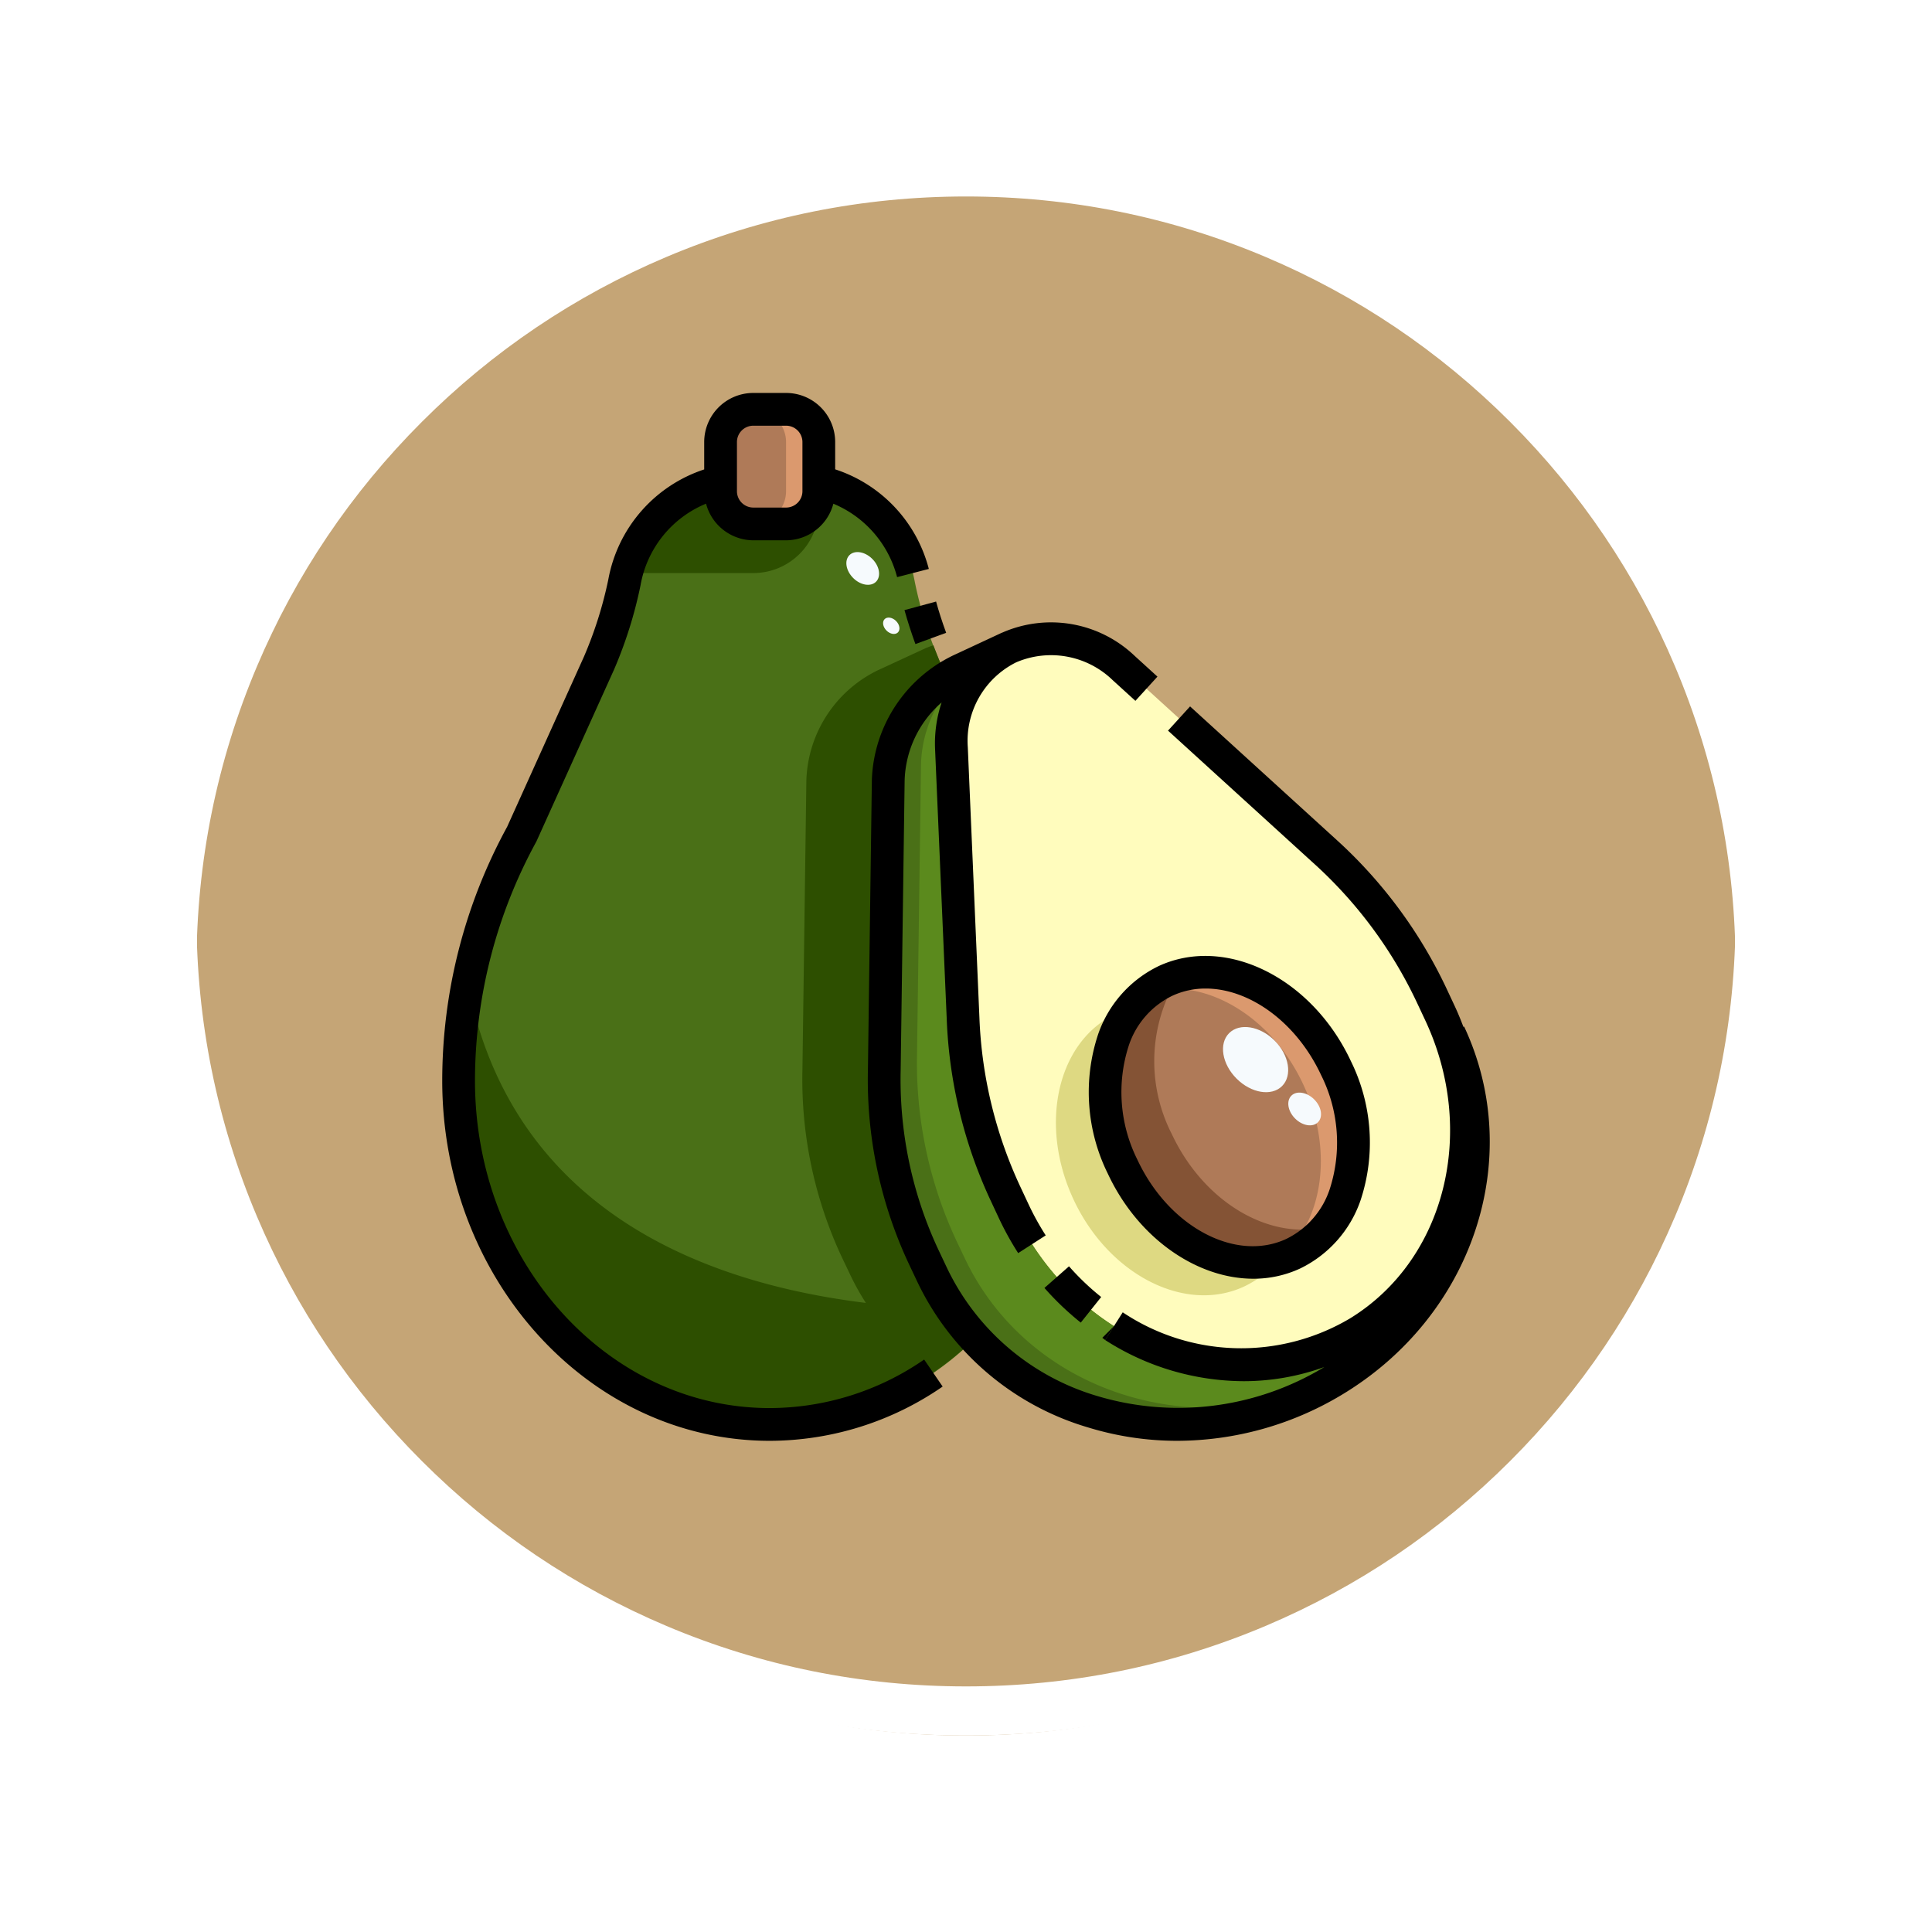 <svg xmlns="http://www.w3.org/2000/svg" xmlns:xlink="http://www.w3.org/1999/xlink" width="118" height="118" viewBox="0 0 118 118">
  <defs>
    <filter id="Trazado_874925" x="0" y="0" width="118" height="118" filterUnits="userSpaceOnUse">
      <feOffset dy="3" input="SourceAlpha"/>
      <feGaussianBlur stdDeviation="3" result="blur"/>
      <feFlood flood-opacity="0.161"/>
      <feComposite operator="in" in2="blur"/>
      <feComposite in="SourceGraphic"/>
    </filter>
  </defs>
  <g id="Grupo_1188161" data-name="Grupo 1188161" transform="translate(-1108.134 -1933.999)">
    <g id="Grupo_1111553" data-name="Grupo 1111553" transform="translate(308.634 -577.158)">
      <g id="Grupo_1111316" data-name="Grupo 1111316" transform="translate(808.5 2517.157)">
        <g id="Grupo_1109835" data-name="Grupo 1109835" transform="translate(0 0)">
          <g id="Grupo_1107913" data-name="Grupo 1107913" transform="translate(0 0)">
            <g transform="matrix(1, 0, 0, 1, -9, -6)" filter="url(#Trazado_874925)">
              <g id="Trazado_874925-2" data-name="Trazado 874925" transform="translate(9 6)" fill="#bb965f" opacity="0.859">
                <path d="M 50 98.5 C 43.452 98.5 37.1 97.218 31.122 94.689 C 25.347 92.246 20.16 88.749 15.705 84.295 C 11.251 79.84 7.753 74.653 5.311 68.878 C 2.782 62.9 1.5 56.548 1.5 50 C 1.5 43.452 2.782 37.1 5.311 31.122 C 7.753 25.347 11.251 20.16 15.705 15.705 C 20.16 11.251 25.347 7.753 31.122 5.311 C 37.1 2.782 43.452 1.5 50 1.5 C 56.548 1.5 62.899 2.782 68.878 5.311 C 74.653 7.753 79.84 11.251 84.294 15.705 C 88.749 20.16 92.246 25.347 94.689 31.122 C 97.217 37.1 98.499 43.452 98.499 50 C 98.499 56.548 97.217 62.9 94.689 68.878 C 92.246 74.653 88.749 79.84 84.294 84.295 C 79.84 88.749 74.653 92.246 68.878 94.689 C 62.899 97.218 56.548 98.5 50 98.5 Z" stroke="none"/>
                <path d="M 50 3 C 43.653 3 37.499 4.242 31.706 6.692 C 26.11 9.059 21.083 12.449 16.766 16.766 C 12.449 21.083 9.059 26.11 6.692 31.706 C 4.242 37.499 3 43.653 3 50 C 3 56.346 4.242 62.501 6.692 68.294 C 9.059 73.89 12.449 78.917 16.766 83.234 C 21.083 87.551 26.11 90.941 31.706 93.308 C 37.499 95.758 43.653 97 50 97 C 56.346 97 62.501 95.758 68.293 93.308 C 73.89 90.941 78.916 87.551 83.234 83.234 C 87.551 78.917 90.94 73.89 93.307 68.294 C 95.757 62.501 96.999 56.346 96.999 50 C 96.999 43.653 95.757 37.499 93.307 31.706 C 90.94 26.11 87.551 21.083 83.234 16.766 C 78.916 12.449 73.89 9.059 68.293 6.692 C 62.501 4.242 56.346 3 50 3 M 50 0 C 77.614 0 99.999 22.386 99.999 50 L 99.999 50 C 99.999 77.614 77.614 100 50 100 C 22.386 100 0 77.614 0 50 L 0 50 C 0 22.386 22.386 0 50 0 Z" stroke="none" fill="#fff"/>
              </g>
            </g>
            <g id="Trazado_874923" data-name="Trazado 874923" transform="translate(0 0)" fill="none">
              <path d="M50,0a50,50,0,0,1,50,50h0A50,50,0,0,1,0,50H0A50,50,0,0,1,50,0Z" stroke="none"/>
              <path d="M 50 3 C 43.653 3 37.499 4.242 31.706 6.692 C 26.11 9.059 21.083 12.449 16.766 16.766 C 12.449 21.083 9.059 26.11 6.692 31.706 C 4.242 37.499 3 43.653 3 50 C 3 56.346 4.242 62.501 6.692 68.294 C 9.059 73.89 12.449 78.917 16.766 83.234 C 21.083 87.551 26.11 90.941 31.706 93.308 C 37.499 95.758 43.653 97 50 97 C 56.346 97 62.501 95.758 68.293 93.308 C 73.89 90.941 78.916 87.551 83.234 83.234 C 87.551 78.917 90.94 73.89 93.307 68.294 C 95.757 62.501 96.999 56.346 96.999 50 C 96.999 43.653 95.757 37.499 93.307 31.706 C 90.94 26.11 87.551 21.083 83.234 16.766 C 78.916 12.449 73.89 9.059 68.293 6.692 C 62.501 4.242 56.346 3 50 3 M 50 0 C 77.614 0 99.999 22.386 99.999 50 L 99.999 50 C 99.999 77.614 77.614 100 50 100 C 22.386 100 0 77.614 0 50 L 0 50 C 0 22.386 22.386 0 50 0 Z" stroke="none" fill="#fff"/>
            </g>
          </g>
        </g>
      </g>
    </g>
    <g id="avocado_2079291" transform="translate(1135.144 1957.999)">
      <path id="Trazado_1049458" data-name="Trazado 1049458" d="M54.583,41.218c2.16,4.61.99,9.69-2.61,11.36s-8.25-.71-10.41-5.31-.99-9.69,2.61-11.36S52.433,36.618,54.583,41.218Z" fill="#af7a58"/>
      <path id="Trazado_1049459" data-name="Trazado 1049459" d="M61.513,39.128c3.56,7.62.55,16.66-7.15,21.24-9.07,5.39-20.38,2.16-24.47-6.57l-.5-1.05A25.632,25.632,0,0,1,27,41.318l.24-17.66a7.748,7.748,0,0,1,4.58-6.82l2.79-1.29v.01a6.291,6.291,0,0,0-3.52,5.8c0,.1.01.21.01.32l.71,16.49a28.14,28.14,0,0,0,2.62,10.8l.48,1.01c3.92,8.36,13.67,11.96,21.08,7.39,5.93-3.66,8.13-11.25,5.48-18.23Z" fill="#4a7017"/>
      <path id="Trazado_1049460" data-name="Trazado 1049460" d="M61.473,39.138c2.65,6.98.45,14.57-5.48,18.23-7.41,4.57-17.16.97-21.08-7.39l-.48-1.01a28.14,28.14,0,0,1-2.62-10.8l-.71-16.49c0-.11-.01-.22-.01-.32a6.291,6.291,0,0,1,3.52-5.8c.01,0,.01-.01.02-.01a6.383,6.383,0,0,1,6.99,1.25l12.23,11.14a28,28,0,0,1,6.62,8.94l.48,1.01C61.143,38.3,61.323,38.718,61.473,39.138Zm-9.5,13.44c3.6-1.67,4.77-6.75,2.61-11.36s-6.82-6.98-10.41-5.31-4.76,6.76-2.61,11.36S48.383,54.248,51.973,52.578Z" fill="#fffcbd"/>
      <path id="Trazado_1049461" data-name="Trazado 1049461" d="M23,5.38V6a2.006,2.006,0,0,1-2,2H19a2.006,2.006,0,0,1-2-2V3a2.006,2.006,0,0,1,2-2h2a2.006,2.006,0,0,1,2,2Z" fill="#af7a58"/>
      <path id="Trazado_1049462" data-name="Trazado 1049462" d="M29.393,52.748A25.632,25.632,0,0,1,27,41.318l.24-17.66a7.662,7.662,0,0,1,3.588-6.272l-.391-.866a24.864,24.864,0,0,1-1.57-4.96A7.794,7.794,0,0,0,23,5.38V6a2.006,2.006,0,0,1-2,2H19a2.006,2.006,0,0,1-2-2V5.38a7.781,7.781,0,0,0-5.87,6.18,24.864,24.864,0,0,1-1.57,4.96L4.84,26.98A31.453,31.453,0,0,0,1,42C1,53.6,9.51,63,20,63a17.914,17.914,0,0,0,12.558-5.273A15.429,15.429,0,0,1,29.893,53.8Z" fill="#4a7017"/>
      <path id="Trazado_1049463" data-name="Trazado 1049463" d="M61.513,39.128l-.04.01c2.647,6.97.456,14.547-5.455,18.213l-.025.017c-7.41,4.57-17.16.97-21.08-7.39l-.48-1.01a28.14,28.14,0,0,1-2.62-10.8l-.71-16.49c0-.11-.01-.22-.01-.32a6.291,6.291,0,0,1,3.52-5.8v-.01l-1.64.759a7.668,7.668,0,0,0-3.73,6.351L29,40.318a25.632,25.632,0,0,0,2.39,11.43l.5,1.05c3.769,8.045,13.666,11.4,22.3,7.663.058-.034.118-.059.175-.093a17.992,17.992,0,0,0,6.169-6.044,15.928,15.928,0,0,0,.979-15.2Z" fill="#5b8a1d"/>
      <path id="Trazado_1049464" data-name="Trazado 1049464" d="M21,1H19a2.006,2.006,0,0,1,2,2V6a2.006,2.006,0,0,1-2,2h2a2.006,2.006,0,0,0,2-2V3a2.006,2.006,0,0,0-2-2Z" fill="#db996e"/>
      <path id="Trazado_1049465" data-name="Trazado 1049465" d="M54.583,41.218c-2.15-4.6-6.82-6.98-10.41-5.31a5.716,5.716,0,0,0-1.1.68c3.437-.936,7.534,1.406,9.508,5.63,1.921,4.1,1.2,8.565-1.51,10.679a5.642,5.642,0,0,0,.9-.319c3.6-1.67,4.772-6.75,2.612-11.36Z" fill="#db996e"/>
      <path id="Trazado_1049466" data-name="Trazado 1049466" d="M52.614,51.1c-3.07.048-6.342-2.189-8.051-5.828a9.779,9.779,0,0,1-.02-8.878,5.907,5.907,0,0,0-1.468.2c-2.712,2.116-3.424,6.589-1.512,10.68,1.984,4.224,6.074,6.567,9.51,5.629a6.189,6.189,0,0,0,1.541-1.8Z" fill="#845335"/>
      <path id="Trazado_1049467" data-name="Trazado 1049467" d="M41.563,47.268c-1.649-3.528-1.344-7.338.508-9.678a5.617,5.617,0,0,0-.9.318c-3.6,1.67-4.76,6.76-2.61,11.36s6.82,6.98,10.41,5.31A5.8,5.8,0,0,0,51.079,52.9C47.642,53.838,43.548,51.5,41.563,47.268Z" fill="#ded982"/>
      <path id="Trazado_1049468" data-name="Trazado 1049468" d="M29.969,59.849l.023-.017c.45-.31.889-.636,1.312-.984s.851-.728,1.253-1.122A15.429,15.429,0,0,1,29.893,53.8l-.5-1.05A25.632,25.632,0,0,1,27,41.318l.24-17.66a7.662,7.662,0,0,1,3.588-6.272l-.391-.866q-.226-.551-.438-1.108c-.123.047-.249.081-.369.136-.01,0-.01.01-.02.01v-.01l-2.79,1.29a7.748,7.748,0,0,0-4.58,6.82L22,41.318a25.632,25.632,0,0,0,2.39,11.43l.5,1.05a15.227,15.227,0,0,0,.985,1.78C13.537,54.06,3.922,48.26,1.564,36.1A31.2,31.2,0,0,0,1,42C1,53.6,9.51,63,20,63a17.529,17.529,0,0,0,9.969-3.151" fill="#2d4f00"/>
      <path id="Trazado_1049469" data-name="Trazado 1049469" d="M23,7V6a2.006,2.006,0,0,1-2,2H19a2.006,2.006,0,0,1-2-2V5.38A7.785,7.785,0,0,0,11.272,11H19A4,4,0,0,0,23,7Z" fill="#2d4f00"/>
      <g id="Grupo_1188238" data-name="Grupo 1188238">
        <ellipse id="Elipse_12072" data-name="Elipse 12072" cx="1.642" cy="2.286" rx="1.642" ry="2.286" transform="translate(46.9 40.262) rotate(-45)" fill="#f6fafd"/>
        <ellipse id="Elipse_12073" data-name="Elipse 12073" cx="0.825" cy="1.148" rx="0.825" ry="1.148" transform="translate(51.279 43.504) rotate(-45)" fill="#f6fafd"/>
        <ellipse id="Elipse_12074" data-name="Elipse 12074" cx="0.825" cy="1.148" rx="0.825" ry="1.148" transform="translate(24.287 10.49) rotate(-45)" fill="#f6fafd"/>
        <ellipse id="Elipse_12075" data-name="Elipse 12075" cx="0.413" cy="0.574" rx="0.413" ry="0.574" transform="translate(26.728 14.106) rotate(-45)" fill="#f6fafd"/>
      </g>
      <path id="Trazado_1049470" data-name="Trazado 1049470" d="M20,62C10.075,62,2,53.028,2,42A30.476,30.476,0,0,1,5.752,27.394L10.492,16.9a26.4,26.4,0,0,0,1.621-5.159,6.622,6.622,0,0,1,4-4.979A3,3,0,0,0,19,9h2a3,3,0,0,0,2.889-2.235,6.668,6.668,0,0,1,3.893,4.484l1.937-.5A8.685,8.685,0,0,0,24,4.666V3a3,3,0,0,0-3-3H19a3,3,0,0,0-3,3V4.671a8.723,8.723,0,0,0-5.854,6.712,24.468,24.468,0,0,1-1.492,4.728L3.964,26.5A32.373,32.373,0,0,0,0,42C0,54.131,8.973,64,20,64a18.633,18.633,0,0,0,10.564-3.314l-1.13-1.65A16.646,16.646,0,0,1,20,62ZM18,3a1,1,0,0,1,1-1h2a1,1,0,0,1,1,1V6a1,1,0,0,1-1,1H19a1,1,0,0,1-1-1Z"/>
      <path id="Trazado_1049471" data-name="Trazado 1049471" d="M28.9,15.337l1.878-.687c-.252-.69-.453-1.315-.615-1.91l-1.93.524C28.414,13.915,28.631,14.593,28.9,15.337Z"/>
      <path id="Trazado_1049472" data-name="Trazado 1049472" d="M40.49,57.845l.542-.855.529-.834L41.023,57l-.707.707Z"/>
      <path id="Trazado_1049473" data-name="Trazado 1049473" d="M38.281,53.342l-1.5,1.321A17.49,17.49,0,0,0,39,56.781l1.247-1.564a15.467,15.467,0,0,1-1.966-1.875Z"/>
      <path id="Trazado_1049474" data-name="Trazado 1049474" d="M49.54,54.1a6.739,6.739,0,0,0,2.852-.621,7.234,7.234,0,0,0,3.7-4.18,11.231,11.231,0,0,0-.6-8.5c-2.385-5.091-7.652-7.691-11.738-5.793a7.24,7.24,0,0,0-3.7,4.182,11.225,11.225,0,0,0,.6,8.5C42.508,51.653,46.108,54.1,49.54,54.1ZM41.928,39.872a5.186,5.186,0,0,1,2.658-3.051,4.815,4.815,0,0,1,2.043-.444c2.661,0,5.526,2.032,7.043,5.271a9.227,9.227,0,0,1,.536,6.972,5.19,5.19,0,0,1-2.658,3.05c-3.09,1.437-7.167-.73-9.086-4.827a9.22,9.22,0,0,1-.536-6.971Z"/>
      <path id="Trazado_1049475" data-name="Trazado 1049475" d="M62.414,38.7l-.043.02c-.16-.42-.329-.84-.523-1.254l-.474-1.014A28.865,28.865,0,0,0,54.518,27.2l-8.842-8.055-1.347,1.479,8.842,8.054A26.918,26.918,0,0,1,59.562,37.3l.475,1.013c3.187,6.8,1.22,14.629-4.575,18.2a13.024,13.024,0,0,1-13.9-.361L40.49,57.845a15.747,15.747,0,0,0,8.442,2.513,14.488,14.488,0,0,0,4.941-.864l-.021.014a17.228,17.228,0,0,1-13.819,1.764A14.82,14.82,0,0,1,30.8,53.38l-.5-1.058A24.535,24.535,0,0,1,28,41.335l.242-17.662A6.557,6.557,0,0,1,30.5,18.905a7.89,7.89,0,0,0-.4,2.819l.712,16.489a28.785,28.785,0,0,0,2.714,11.178L34,50.405a18.282,18.282,0,0,0,1.177,2.131l1.682-1.082a16.4,16.4,0,0,1-1.048-1.9l-.475-1.014a26.8,26.8,0,0,1-2.528-10.415L32.1,21.638a5.353,5.353,0,0,1,2.951-5.183,5.409,5.409,0,0,1,5.894,1.083l1.392,1.267,1.346-1.479-1.391-1.267A7.4,7.4,0,0,0,34.2,14.64l-.01.006V14.64l-2.79,1.3a8.766,8.766,0,0,0-5.16,7.711L26,41.308a26.5,26.5,0,0,0,2.489,11.863l.5,1.058A16.807,16.807,0,0,0,39.45,63.184,18.515,18.515,0,0,0,44.889,64a19.594,19.594,0,0,0,9.984-2.769c8.069-4.8,11.311-14.48,7.541-22.531Z"/>
    </g>
  </g>
</svg>
